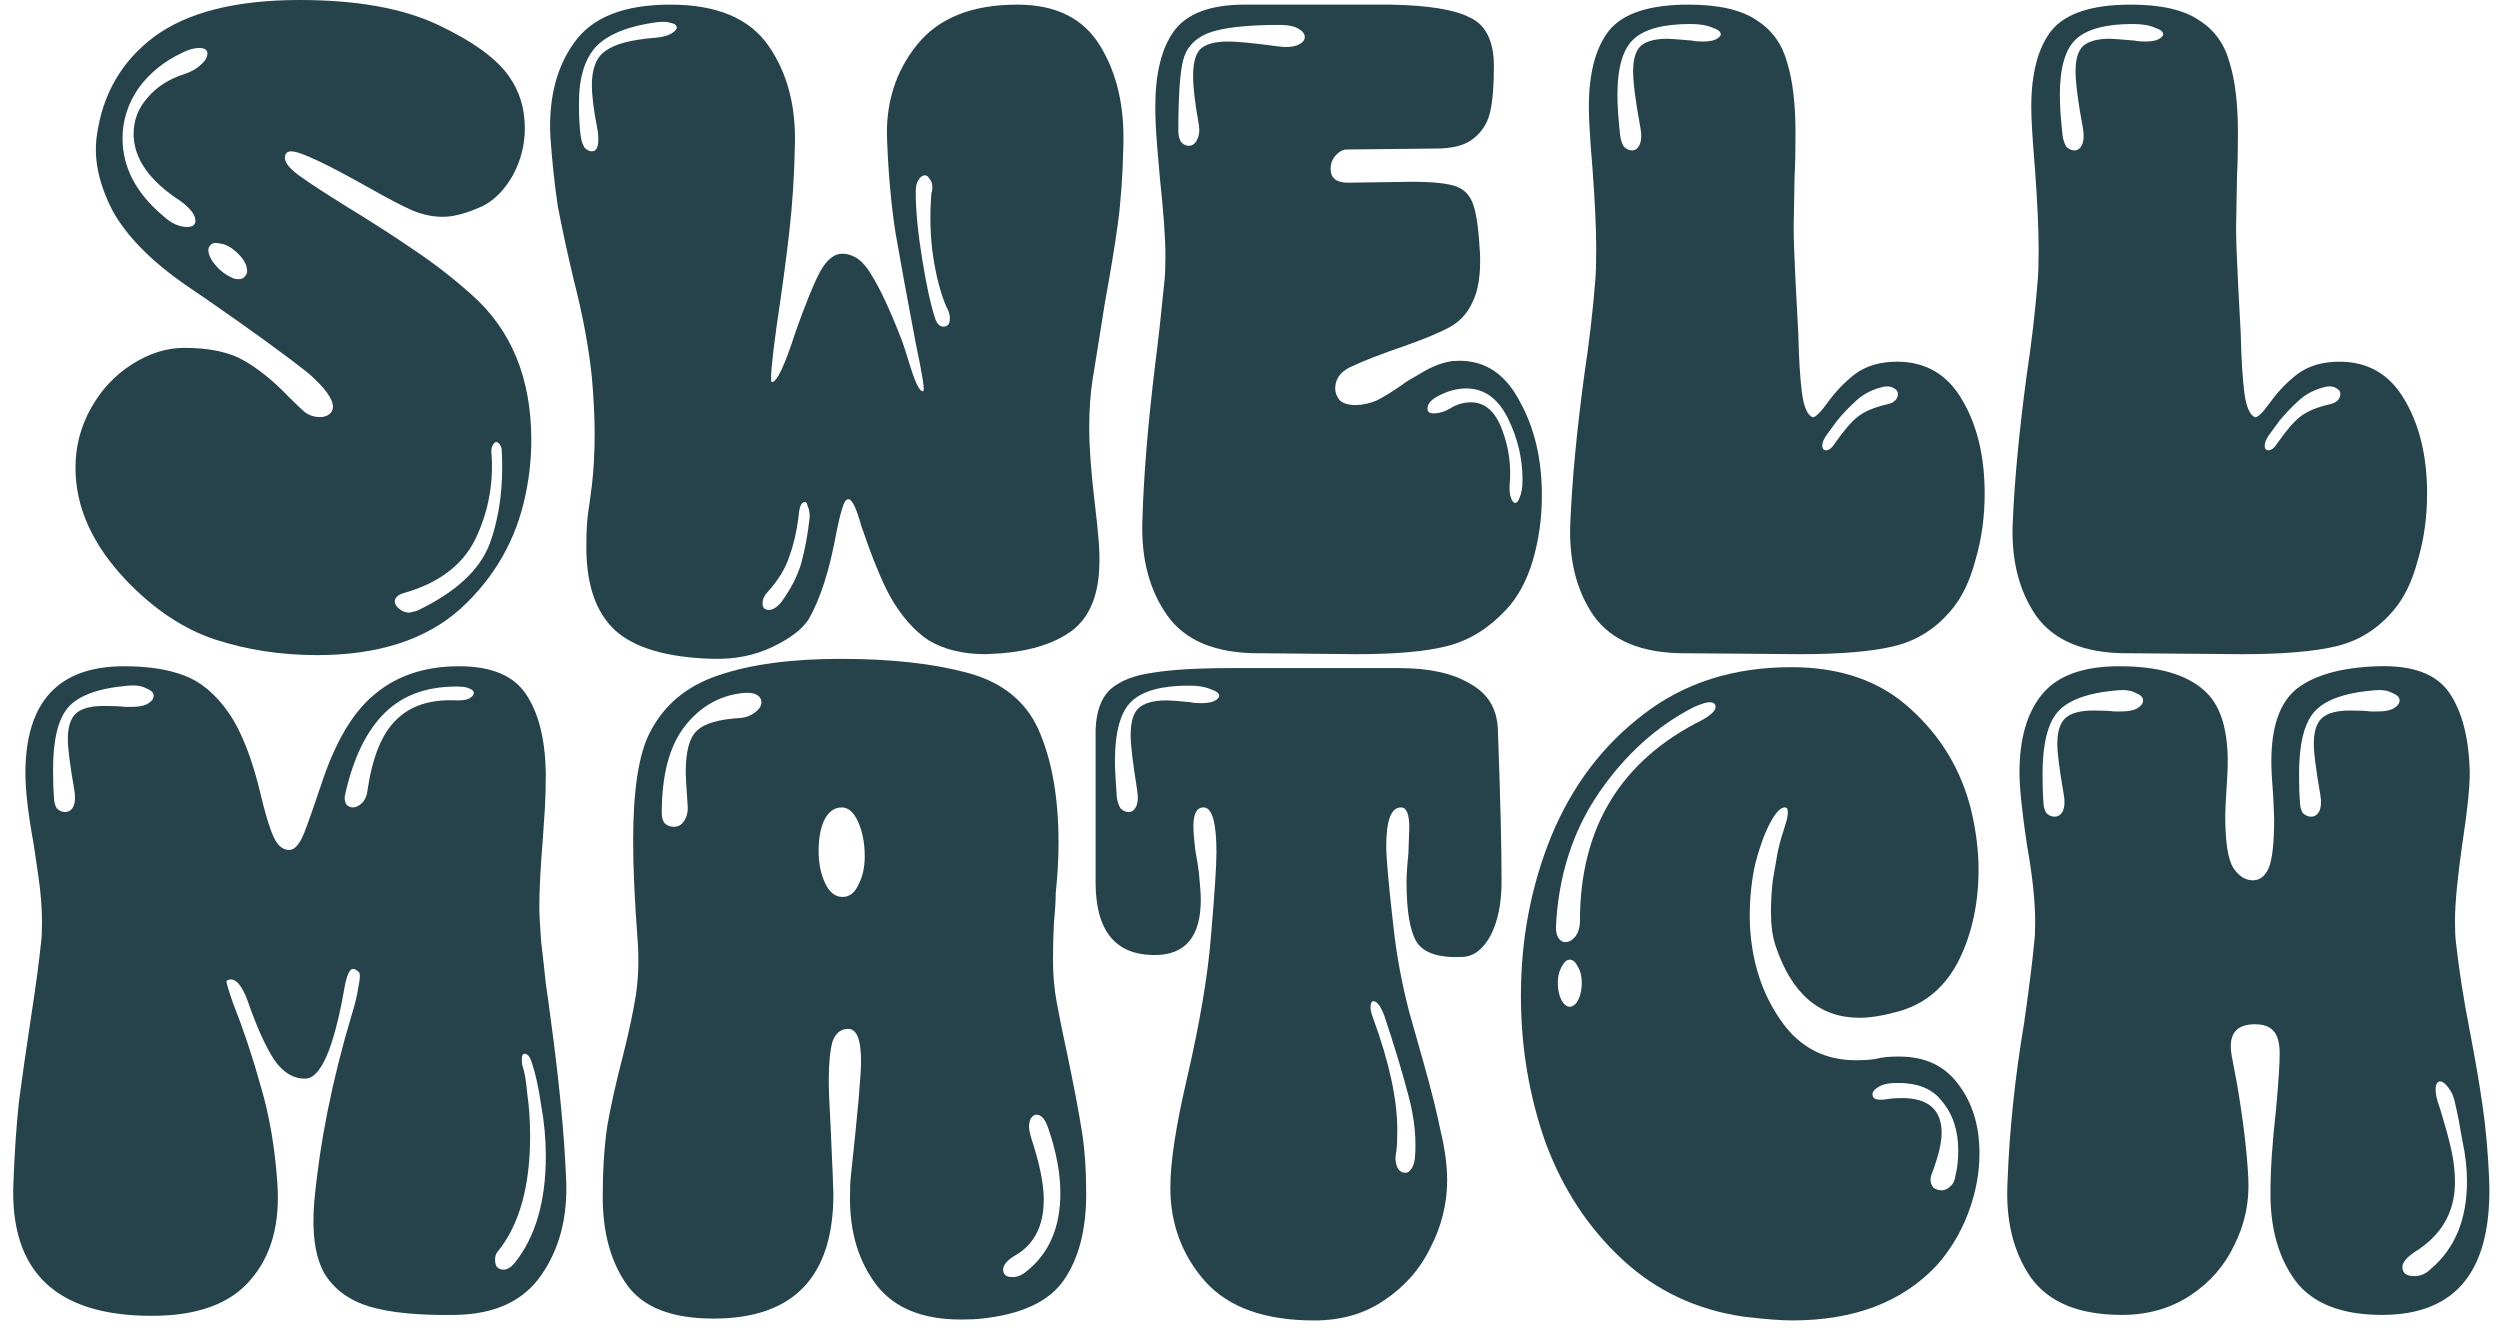 <svg width="105" height="56" viewBox="0 0 105 56" fill="none" xmlns="http://www.w3.org/2000/svg">
<path d="M84.537 21.896C84.615 20.113 84.809 18.072 85.119 15.773C85.326 14.403 85.481 13.073 85.584 11.781C85.61 11.497 85.623 11.058 85.623 10.463C85.623 9.611 85.571 8.487 85.468 7.092C85.364 5.852 85.313 4.986 85.313 4.495C85.313 3.075 85.597 2.002 86.165 1.279C86.759 0.556 87.87 0.194 89.498 0.194C90.764 0.194 91.72 0.413 92.366 0.853C93.012 1.266 93.438 1.86 93.644 2.635C93.877 3.385 93.993 4.366 93.993 5.581C93.993 6.356 93.98 6.95 93.955 7.363L93.916 9.572C93.916 10.011 93.942 10.748 93.993 11.781L94.11 13.99C94.135 15.075 94.187 15.915 94.265 16.509C94.342 17.077 94.484 17.413 94.691 17.517C94.794 17.568 95.014 17.362 95.35 16.897C95.686 16.431 96.073 16.031 96.512 15.695C96.977 15.359 97.559 15.191 98.256 15.191C99.471 15.191 100.388 15.734 101.008 16.819C101.628 17.878 101.938 19.183 101.938 20.733C101.938 21.715 101.809 22.645 101.55 23.523C101.318 24.402 100.982 25.099 100.543 25.616C99.897 26.391 99.109 26.895 98.179 27.128C97.249 27.36 95.918 27.476 94.187 27.476L89.575 27.438H89.343C87.534 27.438 86.256 26.908 85.506 25.849C84.783 24.789 84.46 23.472 84.537 21.896ZM86.63 5.697C86.656 5.878 86.708 6.033 86.785 6.162C86.888 6.265 87.005 6.317 87.134 6.317C87.263 6.317 87.367 6.239 87.444 6.084C87.522 5.904 87.534 5.671 87.483 5.387C87.276 4.276 87.173 3.475 87.173 2.984C87.173 2.493 87.276 2.144 87.483 1.938C87.715 1.731 88.09 1.628 88.607 1.628C88.736 1.628 89.085 1.654 89.653 1.705C89.756 1.731 89.898 1.744 90.079 1.744C90.312 1.744 90.493 1.718 90.622 1.666C90.777 1.589 90.854 1.511 90.854 1.434C90.854 1.331 90.738 1.24 90.505 1.163C90.273 1.059 89.963 1.008 89.575 1.008C88.465 1.008 87.677 1.214 87.212 1.628C86.746 2.041 86.514 2.829 86.514 3.992C86.514 4.457 86.553 5.025 86.63 5.697ZM97.714 16.238C97.249 16.341 96.861 16.535 96.551 16.819C96.241 17.103 95.97 17.387 95.737 17.672C95.531 17.956 95.388 18.15 95.311 18.253C95.182 18.434 95.117 18.589 95.117 18.718C95.117 18.847 95.169 18.912 95.272 18.912C95.401 18.912 95.531 18.808 95.66 18.602C96.021 18.085 96.331 17.723 96.59 17.517C96.874 17.284 97.3 17.103 97.869 16.974C97.998 16.948 98.101 16.897 98.179 16.819C98.256 16.741 98.295 16.651 98.295 16.548C98.295 16.444 98.243 16.367 98.14 16.315C98.037 16.238 97.894 16.212 97.714 16.238Z" fill="#26434C"/>
<path d="M65.956 21.896C66.033 20.113 66.227 18.072 66.537 15.773C66.744 14.403 66.899 13.073 67.002 11.781C67.028 11.497 67.041 11.058 67.041 10.463C67.041 9.611 66.989 8.487 66.886 7.092C66.782 5.852 66.731 4.986 66.731 4.495C66.731 3.075 67.015 2.002 67.583 1.279C68.177 0.556 69.288 0.194 70.916 0.194C72.182 0.194 73.138 0.413 73.784 0.853C74.43 1.266 74.856 1.86 75.063 2.635C75.295 3.385 75.411 4.366 75.411 5.581C75.411 6.356 75.398 6.95 75.373 7.363L75.334 9.572C75.334 10.011 75.36 10.748 75.411 11.781L75.528 13.99C75.553 15.075 75.605 15.915 75.683 16.509C75.76 17.077 75.902 17.413 76.109 17.517C76.212 17.568 76.432 17.362 76.768 16.897C77.104 16.431 77.491 16.031 77.93 15.695C78.395 15.359 78.977 15.191 79.674 15.191C80.889 15.191 81.806 15.734 82.426 16.819C83.046 17.878 83.356 19.183 83.356 20.733C83.356 21.715 83.227 22.645 82.968 23.523C82.736 24.402 82.4 25.099 81.961 25.616C81.315 26.391 80.527 26.895 79.597 27.128C78.667 27.36 77.336 27.476 75.605 27.476L70.993 27.438H70.761C68.953 27.438 67.674 26.908 66.924 25.849C66.201 24.789 65.878 23.472 65.956 21.896ZM68.048 5.697C68.074 5.878 68.126 6.033 68.203 6.162C68.307 6.265 68.423 6.317 68.552 6.317C68.681 6.317 68.785 6.239 68.862 6.084C68.94 5.904 68.953 5.671 68.901 5.387C68.694 4.276 68.591 3.475 68.591 2.984C68.591 2.493 68.694 2.144 68.901 1.938C69.133 1.731 69.508 1.628 70.025 1.628C70.154 1.628 70.503 1.654 71.071 1.705C71.174 1.731 71.317 1.744 71.497 1.744C71.73 1.744 71.911 1.718 72.04 1.666C72.195 1.589 72.272 1.511 72.272 1.434C72.272 1.331 72.156 1.24 71.924 1.163C71.691 1.059 71.381 1.008 70.993 1.008C69.883 1.008 69.095 1.214 68.63 1.628C68.165 2.041 67.932 2.829 67.932 3.992C67.932 4.457 67.971 5.025 68.048 5.697ZM79.132 16.238C78.667 16.341 78.279 16.535 77.969 16.819C77.659 17.103 77.388 17.387 77.155 17.672C76.949 17.956 76.806 18.15 76.729 18.253C76.6 18.434 76.535 18.589 76.535 18.718C76.535 18.847 76.587 18.912 76.69 18.912C76.82 18.912 76.949 18.808 77.078 18.602C77.439 18.085 77.749 17.723 78.008 17.517C78.292 17.284 78.718 17.103 79.287 16.974C79.416 16.948 79.519 16.897 79.597 16.819C79.674 16.741 79.713 16.651 79.713 16.548C79.713 16.444 79.661 16.367 79.558 16.315C79.455 16.238 79.313 16.212 79.132 16.238Z" fill="#26434C"/>
<path d="M47.979 21.896C48.031 20.01 48.212 17.801 48.522 15.269C48.651 14.261 48.78 13.099 48.909 11.781C48.935 11.549 48.948 11.2 48.948 10.735C48.948 10.011 48.87 8.926 48.715 7.479C48.69 7.195 48.651 6.743 48.599 6.123C48.547 5.477 48.522 4.935 48.522 4.495C48.522 3.1 48.78 2.041 49.297 1.318C49.839 0.568 50.834 0.194 52.281 0.194H58.365C59.967 0.22 61.091 0.401 61.737 0.736C62.408 1.046 62.744 1.731 62.744 2.79C62.744 3.591 62.693 4.224 62.589 4.689C62.486 5.154 62.253 5.529 61.892 5.813C61.556 6.097 61.026 6.239 60.303 6.239L56.582 6.278C56.401 6.278 56.234 6.369 56.079 6.549C55.949 6.704 55.885 6.885 55.885 7.092C55.885 7.479 56.13 7.673 56.621 7.673L59.295 7.635C60.173 7.635 60.794 7.699 61.155 7.828C61.517 7.957 61.762 8.229 61.892 8.642C62.021 9.03 62.111 9.714 62.163 10.696C62.189 11.549 62.085 12.207 61.853 12.672C61.646 13.137 61.336 13.486 60.923 13.719C60.509 13.951 59.864 14.223 58.985 14.533C58.003 14.868 57.241 15.166 56.699 15.424C56.285 15.631 56.079 15.928 56.079 16.315C56.079 16.496 56.143 16.664 56.272 16.819C56.427 16.948 56.647 17.013 56.931 17.013C57.215 17.013 57.513 16.948 57.822 16.819C58.133 16.664 58.507 16.431 58.946 16.122C58.998 16.07 59.23 15.928 59.644 15.695C60.057 15.437 60.458 15.269 60.845 15.191C60.949 15.166 61.104 15.153 61.31 15.153C62.395 15.153 63.235 15.721 63.829 16.858C64.449 17.969 64.759 19.286 64.759 20.811C64.759 21.767 64.63 22.684 64.372 23.562C64.113 24.415 63.739 25.099 63.248 25.616C62.525 26.391 61.711 26.895 60.806 27.128C59.928 27.36 58.649 27.476 56.97 27.476L53.095 27.438H52.862C51.054 27.438 49.775 26.908 49.026 25.849C48.276 24.789 47.928 23.472 47.979 21.896ZM49.49 5.503C49.49 5.684 49.529 5.839 49.607 5.968C49.71 6.071 49.813 6.123 49.917 6.123C50.072 6.123 50.188 6.046 50.266 5.891C50.369 5.71 50.395 5.477 50.343 5.193C50.188 4.34 50.111 3.669 50.111 3.178C50.111 2.635 50.214 2.261 50.421 2.054C50.653 1.847 51.041 1.744 51.583 1.744C51.971 1.744 52.642 1.809 53.598 1.938L53.947 1.976C54.231 1.976 54.438 1.938 54.567 1.86C54.722 1.783 54.8 1.679 54.8 1.55C54.8 1.421 54.709 1.305 54.528 1.201C54.348 1.098 54.089 1.046 53.753 1.046C52.332 1.046 51.325 1.163 50.731 1.395C50.162 1.628 49.813 2.015 49.684 2.558C49.555 3.1 49.49 4.082 49.49 5.503ZM63.946 20.152C63.946 19.248 63.739 18.382 63.325 17.555C62.912 16.729 62.331 16.315 61.582 16.315C61.194 16.315 60.806 16.419 60.419 16.625C60.109 16.78 59.954 16.961 59.954 17.168C59.954 17.297 60.044 17.362 60.225 17.362C60.432 17.362 60.651 17.297 60.884 17.168C61.168 16.987 61.465 16.897 61.775 16.897C62.37 16.897 62.809 17.284 63.093 18.059C63.377 18.808 63.48 19.584 63.403 20.384V20.539C63.403 20.694 63.429 20.837 63.48 20.966C63.532 21.069 63.584 21.121 63.636 21.121C63.713 21.121 63.778 21.043 63.829 20.888C63.907 20.707 63.946 20.462 63.946 20.152Z" fill="#26434C"/>
<path d="M23.115 5.736C23.037 4.134 23.373 2.816 24.122 1.783C24.872 0.723 26.215 0.194 28.153 0.194C30.09 0.194 31.46 0.762 32.261 1.899C33.062 3.036 33.436 4.444 33.385 6.123C33.359 7.389 33.281 8.59 33.152 9.727C33.023 10.864 32.842 12.207 32.609 13.758C32.403 15.282 32.338 16.044 32.416 16.044C32.622 16.07 32.958 15.359 33.423 13.912C33.837 12.75 34.172 11.923 34.431 11.432C34.715 10.916 35.025 10.657 35.361 10.657C35.852 10.657 36.265 10.954 36.601 11.549C36.963 12.117 37.389 13.034 37.88 14.3C37.932 14.429 38.061 14.83 38.267 15.501C38.474 16.147 38.642 16.457 38.771 16.431C38.849 16.431 38.745 15.76 38.461 14.416C38.099 12.505 37.815 10.954 37.609 9.766C37.428 8.578 37.312 7.299 37.26 5.929C37.182 4.379 37.596 3.036 38.5 1.899C39.404 0.762 40.812 0.194 42.724 0.194C44.352 0.194 45.514 0.775 46.212 1.938C46.91 3.075 47.232 4.47 47.181 6.123C47.155 7.363 47.077 8.461 46.948 9.417C46.819 10.347 46.638 11.445 46.406 12.711C46.07 14.83 45.902 15.876 45.902 15.85C45.799 16.496 45.747 17.194 45.747 17.943C45.747 18.77 45.824 19.829 45.979 21.121C46.134 22.387 46.199 23.252 46.173 23.717C46.147 24.983 45.773 25.9 45.049 26.469C44.326 27.011 43.331 27.334 42.065 27.438L41.407 27.476C40.451 27.476 39.65 27.282 39.004 26.895C38.384 26.482 37.841 25.861 37.376 25.035C37.014 24.363 36.614 23.381 36.175 22.09C35.968 21.34 35.787 20.966 35.632 20.966C35.529 20.966 35.438 21.108 35.361 21.392C35.283 21.65 35.206 21.973 35.129 22.361C34.844 23.937 34.457 25.151 33.966 26.004C33.708 26.417 33.204 26.805 32.455 27.166C31.705 27.528 30.866 27.696 29.936 27.67C28.024 27.618 26.654 27.218 25.828 26.469C25.027 25.719 24.626 24.557 24.626 22.981C24.626 22.361 24.652 21.87 24.704 21.508C24.73 21.379 24.781 21.004 24.859 20.384C24.936 19.738 24.975 19.015 24.975 18.214C24.975 17.517 24.936 16.729 24.859 15.85C24.73 14.584 24.471 13.202 24.084 11.704C23.799 10.489 23.58 9.469 23.425 8.642C23.296 7.79 23.192 6.821 23.115 5.736ZM24.394 5.736C24.42 5.916 24.471 6.071 24.549 6.201C24.652 6.304 24.756 6.356 24.859 6.356C25.04 6.356 25.13 6.188 25.13 5.852C25.13 5.671 25.117 5.529 25.091 5.426C24.936 4.65 24.859 4.03 24.859 3.565C24.859 2.868 25.053 2.39 25.44 2.132C25.828 1.847 26.512 1.666 27.494 1.589C27.778 1.563 27.998 1.511 28.153 1.434C28.334 1.331 28.424 1.24 28.424 1.163C28.424 1.059 28.347 0.995 28.192 0.969C28.062 0.917 27.869 0.904 27.61 0.93C26.422 1.085 25.569 1.421 25.053 1.938C24.562 2.454 24.316 3.255 24.316 4.34C24.316 4.935 24.342 5.4 24.394 5.736ZM39.275 13.37C39.353 13.602 39.469 13.719 39.624 13.719C39.805 13.719 39.895 13.602 39.895 13.37C39.895 13.215 39.843 13.047 39.74 12.866C39.508 12.324 39.327 11.639 39.198 10.812C39.068 9.96 39.042 9.055 39.12 8.1C39.146 8.048 39.159 7.97 39.159 7.867C39.159 7.712 39.12 7.596 39.042 7.518C38.991 7.415 38.926 7.363 38.849 7.363C38.745 7.363 38.655 7.428 38.578 7.557C38.5 7.66 38.461 7.828 38.461 8.061C38.461 8.836 38.552 9.779 38.733 10.89C38.913 12.001 39.094 12.828 39.275 13.37ZM32.803 25.306C33.217 24.738 33.501 24.182 33.656 23.64C33.811 23.071 33.927 22.438 34.005 21.741V21.663C34.005 21.508 33.979 21.379 33.927 21.276C33.901 21.146 33.862 21.082 33.811 21.082C33.656 21.082 33.565 21.289 33.54 21.702C33.462 22.322 33.333 22.878 33.152 23.368C32.997 23.859 32.7 24.35 32.261 24.841C32.106 24.996 32.028 25.164 32.028 25.345C32.028 25.526 32.119 25.616 32.3 25.616C32.455 25.616 32.622 25.513 32.803 25.306Z" fill="#26434C"/>
<path d="M5.302 24.376C3.881 22.877 3.17 21.301 3.17 19.648C3.17 18.744 3.39 17.904 3.829 17.129C4.268 16.354 4.837 15.747 5.534 15.308C6.258 14.842 6.994 14.61 7.743 14.61C8.803 14.61 9.642 14.791 10.262 15.153C10.882 15.514 11.489 16.005 12.084 16.625C12.42 16.961 12.665 17.194 12.82 17.323C13.001 17.452 13.208 17.517 13.44 17.517C13.595 17.517 13.724 17.478 13.828 17.4C13.931 17.323 13.983 17.219 13.983 17.09C13.983 16.754 13.647 16.289 12.975 15.695C12.071 14.972 10.65 13.938 8.712 12.595L7.86 12.014C6.361 10.98 5.315 9.921 4.721 8.836C4.152 7.725 3.933 6.691 4.062 5.736C4.294 3.979 5.095 2.584 6.465 1.55C7.86 0.517 9.901 0 12.588 0C14.99 0 16.928 0.349 18.401 1.046C19.873 1.744 20.868 2.467 21.385 3.217C21.824 3.837 22.043 4.56 22.043 5.387C22.043 6.084 21.875 6.743 21.54 7.363C21.204 7.957 20.79 8.384 20.299 8.642C19.628 8.952 19.059 9.107 18.594 9.107C18.181 9.107 17.755 9.017 17.316 8.836C16.902 8.655 16.308 8.345 15.533 7.906C13.698 6.872 12.601 6.356 12.239 6.356C12.058 6.356 11.967 6.446 11.967 6.627C11.967 6.834 12.161 7.079 12.549 7.363C12.936 7.647 13.608 8.087 14.564 8.681C15.623 9.327 16.566 9.934 17.393 10.502C18.245 11.07 19.059 11.704 19.834 12.401C21.488 13.874 22.315 15.902 22.315 18.485C22.315 19.235 22.237 19.984 22.082 20.733C21.695 22.645 20.777 24.26 19.331 25.577C17.884 26.869 15.882 27.515 13.324 27.515C11.8 27.515 10.366 27.295 9.022 26.856C7.705 26.417 6.465 25.59 5.302 24.376ZM6.852 9.068C7.188 9.378 7.524 9.533 7.86 9.533C8.092 9.533 8.208 9.443 8.208 9.262C8.208 9.03 8.002 8.758 7.588 8.448C6.271 7.596 5.612 6.653 5.612 5.619C5.612 5.051 5.806 4.547 6.193 4.108C6.581 3.643 7.11 3.307 7.782 3.1C8.066 2.997 8.286 2.868 8.441 2.713C8.622 2.558 8.712 2.403 8.712 2.248C8.712 2.093 8.596 2.015 8.363 2.015C8.157 2.015 7.924 2.08 7.666 2.209C6.891 2.571 6.271 3.074 5.806 3.72C5.367 4.366 5.147 5.064 5.147 5.813C5.147 7.027 5.715 8.112 6.852 9.068ZM10.301 11.587C10.353 11.536 10.379 11.471 10.379 11.393C10.379 11.109 10.211 10.825 9.875 10.541C9.668 10.36 9.461 10.257 9.255 10.231C9.048 10.179 8.906 10.205 8.828 10.308C8.777 10.36 8.751 10.425 8.751 10.502C8.751 10.735 8.906 11.006 9.216 11.316C9.423 11.497 9.629 11.626 9.836 11.704C10.069 11.755 10.224 11.716 10.301 11.587ZM17.509 25.655C19.137 24.88 20.157 23.937 20.571 22.826C20.984 21.689 21.152 20.397 21.075 18.95C21.075 18.847 21.049 18.757 20.997 18.679C20.945 18.602 20.894 18.563 20.842 18.563C20.79 18.563 20.739 18.614 20.687 18.718C20.635 18.821 20.622 18.95 20.648 19.105C20.726 20.371 20.493 21.56 19.951 22.671C19.408 23.756 18.401 24.505 16.928 24.918C16.695 24.996 16.579 25.112 16.579 25.267C16.579 25.37 16.644 25.474 16.773 25.577C16.902 25.681 17.044 25.732 17.199 25.732L17.509 25.655Z" fill="#26434C"/>
<path d="M84.314 49.684C84.391 47.514 84.624 45.279 85.011 42.98C85.218 41.533 85.36 40.396 85.438 39.569C85.464 39.389 85.477 39.105 85.477 38.717C85.477 37.839 85.36 36.753 85.128 35.462C84.921 34.066 84.818 33.059 84.818 32.439C84.818 31.044 85.128 29.959 85.748 29.184C86.394 28.383 87.479 27.982 89.003 27.982C90.657 27.982 91.858 28.331 92.607 29.029C93.356 29.7 93.666 30.94 93.537 32.749C93.486 33.524 93.46 34.028 93.46 34.26C93.46 35.371 93.576 36.108 93.809 36.469C94.041 36.805 94.312 36.973 94.622 36.973C94.907 36.973 95.126 36.805 95.281 36.469C95.436 36.108 95.514 35.41 95.514 34.377L95.475 33.447C95.423 32.826 95.397 32.336 95.397 31.974C95.397 30.501 95.759 29.481 96.483 28.912C97.232 28.344 98.356 28.034 99.854 27.982C101.327 27.931 102.334 28.305 102.877 29.106C103.419 29.907 103.704 31.031 103.729 32.478C103.729 33.098 103.626 34.079 103.419 35.423C103.213 36.87 103.109 37.955 103.109 38.678C103.109 39.066 103.122 39.363 103.148 39.569C103.277 40.732 103.471 41.972 103.729 43.29C103.962 44.504 104.143 45.563 104.272 46.468C104.401 47.346 104.492 48.354 104.543 49.49C104.698 53.314 103.2 55.226 100.048 55.226C98.343 55.226 97.128 54.748 96.405 53.792C95.707 52.836 95.359 51.622 95.359 50.149C95.359 49.142 95.436 47.966 95.591 46.623C95.695 45.486 95.746 44.698 95.746 44.259C95.746 43.794 95.656 43.471 95.475 43.29C95.32 43.109 95.062 43.019 94.7 43.019C93.899 43.019 93.576 43.458 93.731 44.336L93.964 45.576C94.222 47.101 94.377 48.405 94.429 49.49C94.48 50.472 94.287 51.402 93.847 52.281C93.434 53.159 92.814 53.87 91.987 54.412C91.16 54.955 90.204 55.226 89.119 55.226C87.311 55.226 86.032 54.696 85.283 53.637C84.559 52.578 84.237 51.26 84.314 49.684ZM85.825 33.679C85.825 33.86 85.864 34.015 85.942 34.144C86.045 34.247 86.161 34.299 86.29 34.299C86.445 34.299 86.562 34.221 86.639 34.066C86.717 33.886 86.73 33.653 86.678 33.369C86.497 32.336 86.407 31.625 86.407 31.238C86.407 30.721 86.523 30.359 86.755 30.152C86.988 29.946 87.376 29.842 87.918 29.842C88.28 29.842 88.577 29.855 88.809 29.881H89.081C89.365 29.881 89.584 29.842 89.74 29.765C89.92 29.662 90.011 29.545 90.011 29.416C90.011 29.287 89.907 29.184 89.701 29.106C89.52 29.003 89.274 28.964 88.964 28.99C87.698 29.093 86.846 29.403 86.407 29.92C85.993 30.411 85.787 31.276 85.787 32.516C85.787 33.007 85.799 33.395 85.825 33.679ZM96.599 33.679C96.599 33.86 96.638 34.015 96.715 34.144C96.818 34.247 96.935 34.299 97.064 34.299C97.219 34.299 97.335 34.221 97.413 34.066C97.49 33.886 97.503 33.653 97.451 33.369C97.27 32.336 97.18 31.625 97.18 31.238C97.18 30.721 97.296 30.359 97.529 30.152C97.761 29.946 98.149 29.842 98.692 29.842C99.053 29.842 99.35 29.855 99.583 29.881H99.854C100.138 29.881 100.358 29.842 100.513 29.765C100.694 29.662 100.784 29.545 100.784 29.416C100.784 29.287 100.681 29.184 100.474 29.106C100.293 29.003 100.048 28.964 99.738 28.99C98.472 29.093 97.619 29.403 97.18 29.92C96.767 30.411 96.56 31.276 96.56 32.516C96.56 33.007 96.573 33.395 96.599 33.679ZM102.102 53.288C103.109 52.436 103.613 51.208 103.613 49.607C103.613 49.064 103.549 48.496 103.419 47.901C103.316 47.281 103.213 46.752 103.109 46.313C103.058 46.054 102.967 45.847 102.838 45.693C102.709 45.512 102.593 45.421 102.489 45.421C102.36 45.421 102.296 45.538 102.296 45.77C102.296 45.951 102.347 46.183 102.451 46.468C102.683 47.217 102.851 47.824 102.954 48.289C103.058 48.754 103.109 49.206 103.109 49.645C103.109 50.911 102.541 51.893 101.404 52.591C101.068 52.823 100.9 53.03 100.9 53.211C100.9 53.469 101.068 53.598 101.404 53.598C101.663 53.598 101.895 53.495 102.102 53.288Z" fill="#26434C"/>
<path d="M73.256 55.303C71.267 55.019 69.561 54.218 68.141 52.901C66.719 51.583 65.647 49.955 64.924 48.018C64.226 46.054 63.878 43.987 63.878 41.817C63.878 39.44 64.304 37.206 65.156 35.113C66.035 32.994 67.327 31.289 69.032 29.997C70.737 28.68 72.804 28.021 75.232 28.021C77.299 28.021 78.966 28.602 80.232 29.765C81.523 30.927 82.376 32.349 82.789 34.028C82.996 34.906 83.099 35.733 83.099 36.508C83.099 37.929 82.828 39.195 82.285 40.306C81.743 41.391 80.942 42.101 79.883 42.437C79.185 42.644 78.591 42.747 78.1 42.747C76.421 42.747 75.245 41.74 74.574 39.724C74.444 39.337 74.38 38.859 74.38 38.291C74.38 37.851 74.406 37.412 74.457 36.973C74.535 36.508 74.587 36.211 74.612 36.082C74.664 35.72 74.767 35.307 74.922 34.842C74.948 34.764 74.987 34.635 75.039 34.454C75.09 34.247 75.103 34.105 75.077 34.028C75.077 33.95 75.039 33.911 74.961 33.911C74.78 33.911 74.574 34.131 74.341 34.57C74.109 35.01 73.902 35.578 73.721 36.276C73.566 36.973 73.489 37.709 73.489 38.484C73.489 38.95 73.527 39.414 73.605 39.88C73.811 41.12 74.276 42.205 75 43.135C75.749 44.065 76.731 44.53 77.945 44.53C78.359 44.53 78.668 44.504 78.875 44.452C79.082 44.401 79.379 44.375 79.766 44.375C80.852 44.375 81.678 44.763 82.247 45.538C82.841 46.313 83.138 47.281 83.138 48.444C83.138 49.271 82.983 50.097 82.673 50.924C82.363 51.751 81.924 52.487 81.355 53.133C79.909 54.683 77.88 55.458 75.271 55.458C74.806 55.458 74.134 55.407 73.256 55.303ZM65.35 38.95C65.35 39.156 65.389 39.311 65.466 39.414C65.544 39.518 65.634 39.569 65.738 39.569C65.893 39.569 66.035 39.492 66.164 39.337C66.293 39.156 66.358 38.937 66.358 38.678C66.358 34.751 68.076 31.935 71.512 30.23C71.874 30.023 72.055 29.842 72.055 29.687C72.055 29.558 71.964 29.494 71.783 29.494C71.68 29.494 71.473 29.558 71.163 29.687C69.587 30.488 68.244 31.703 67.133 33.33C66.048 34.932 65.454 36.792 65.35 38.911V38.95ZM65.932 42.282C66.061 42.282 66.177 42.192 66.28 42.011C66.384 41.804 66.435 41.559 66.435 41.275C66.435 41.016 66.384 40.797 66.28 40.616C66.177 40.409 66.061 40.306 65.932 40.306C65.802 40.306 65.686 40.409 65.583 40.616C65.479 40.797 65.428 41.016 65.428 41.275C65.428 41.559 65.479 41.804 65.583 42.011C65.686 42.192 65.802 42.282 65.932 42.282ZM82.13 49.374C82.208 49.064 82.247 48.715 82.247 48.328C82.247 47.475 82.014 46.778 81.549 46.235C81.11 45.667 80.387 45.421 79.379 45.499C79.147 45.525 78.966 45.589 78.836 45.693C78.707 45.77 78.643 45.861 78.643 45.964C78.643 46.17 78.862 46.235 79.302 46.158C79.457 46.132 79.65 46.119 79.883 46.119C80.994 46.119 81.549 46.61 81.549 47.592C81.549 48.005 81.407 48.586 81.123 49.335C81.097 49.387 81.084 49.465 81.084 49.568C81.084 49.671 81.123 49.775 81.2 49.878C81.304 49.955 81.42 49.994 81.549 49.994C81.678 49.994 81.795 49.943 81.898 49.839C82.027 49.736 82.105 49.581 82.13 49.374Z" fill="#26434C"/>
<path d="M46.015 30.657C46.041 29.881 46.247 29.313 46.635 28.951C47.048 28.59 47.642 28.357 48.417 28.254C49.193 28.125 50.303 28.06 51.75 28.06H58.765C60.031 28.06 61.025 28.28 61.749 28.719C62.498 29.132 62.885 29.778 62.911 30.657C63.014 33.447 63.066 35.565 63.066 37.012C63.066 37.942 62.911 38.704 62.601 39.298C62.291 39.867 61.904 40.164 61.439 40.19C60.457 40.242 59.811 40.035 59.501 39.57C59.217 39.105 59.075 38.265 59.075 37.051C59.075 36.767 59.1 36.366 59.152 35.849L59.191 34.764C59.191 34.196 59.075 33.912 58.842 33.912C58.429 33.912 58.222 34.454 58.222 35.539C58.222 36.03 58.325 37.18 58.532 38.989C58.661 40.151 58.881 41.327 59.191 42.515C59.527 43.703 59.721 44.388 59.772 44.569C60.108 45.757 60.353 46.739 60.508 47.514C60.689 48.264 60.78 48.948 60.78 49.568C60.78 50.55 60.547 51.493 60.082 52.397C59.643 53.301 58.997 54.038 58.145 54.606C57.318 55.175 56.336 55.459 55.199 55.459C53.132 55.459 51.608 54.916 50.626 53.831C49.645 52.72 49.154 51.403 49.154 49.878C49.154 48.819 49.386 47.295 49.851 45.305C50.394 42.954 50.73 40.965 50.859 39.337C51.014 37.529 51.091 36.353 51.091 35.811C51.091 34.545 50.911 33.912 50.549 33.912C50.265 33.912 50.123 34.17 50.123 34.687C50.123 34.919 50.148 35.255 50.2 35.694C50.278 36.108 50.329 36.431 50.355 36.663C50.407 37.18 50.433 37.555 50.433 37.787C50.433 39.337 49.787 40.112 48.495 40.112C46.841 40.112 46.015 39.092 46.015 37.051V32.439V30.657ZM46.906 33.486C46.932 33.666 46.983 33.821 47.061 33.951C47.164 34.054 47.281 34.106 47.41 34.106C47.539 34.106 47.642 34.028 47.72 33.873C47.797 33.692 47.81 33.46 47.759 33.175C47.578 32.039 47.487 31.277 47.487 30.889C47.487 30.346 47.591 29.972 47.797 29.765C48.03 29.533 48.43 29.416 48.999 29.416C49.154 29.416 49.49 29.442 50.006 29.494C50.11 29.52 50.252 29.533 50.433 29.533C50.665 29.533 50.846 29.507 50.975 29.455C51.13 29.378 51.208 29.3 51.208 29.223C51.208 29.119 51.091 29.029 50.859 28.951C50.626 28.848 50.316 28.796 49.929 28.796C48.792 28.796 47.991 29.016 47.526 29.455C47.061 29.894 46.828 30.734 46.828 31.974C46.828 32.258 46.854 32.762 46.906 33.486ZM59.423 48.677C59.501 47.85 59.41 46.959 59.152 46.003C58.894 45.021 58.558 43.91 58.145 42.67C57.989 42.257 57.834 42.05 57.679 42.05C57.602 42.05 57.563 42.141 57.563 42.321C57.563 42.425 57.602 42.58 57.679 42.786C58.351 44.621 58.687 46.184 58.687 47.475C58.687 47.863 58.674 48.147 58.648 48.328L58.61 48.599C58.61 48.806 58.648 48.974 58.726 49.103C58.803 49.206 58.907 49.258 59.036 49.258C59.113 49.258 59.191 49.206 59.268 49.103C59.346 49 59.398 48.858 59.423 48.677Z" fill="#26434C"/>
<path d="M25.314 50.266C25.314 49.155 25.378 48.16 25.507 47.282C25.662 46.403 25.882 45.421 26.166 44.336C26.424 43.303 26.605 42.45 26.709 41.779C26.812 41.081 26.838 40.345 26.786 39.57C26.657 37.89 26.592 36.469 26.592 35.307C26.592 33.188 26.825 31.677 27.29 30.773C27.884 29.61 28.84 28.809 30.158 28.37C31.501 27.905 33.219 27.672 35.312 27.672C37.404 27.672 39.174 27.866 40.621 28.254C42.068 28.641 43.062 29.429 43.605 30.618C44.173 31.884 44.458 33.472 44.458 35.384C44.458 36.056 44.419 36.767 44.341 37.516C44.341 37.8 44.316 38.226 44.264 38.795C44.238 39.337 44.225 39.841 44.225 40.306C44.225 40.926 44.277 41.52 44.38 42.089C44.483 42.657 44.639 43.419 44.845 44.375C45.103 45.615 45.297 46.636 45.426 47.437C45.556 48.212 45.62 49.116 45.62 50.149C45.62 51.648 45.31 52.849 44.69 53.753C44.07 54.658 42.92 55.2 41.241 55.381C41.034 55.407 40.737 55.42 40.35 55.42C38.748 55.42 37.572 54.942 36.823 53.986C36.074 53.004 35.699 51.79 35.699 50.343C35.699 49.904 35.712 49.581 35.738 49.374C36.022 46.765 36.164 45.163 36.164 44.569C36.164 43.665 35.984 43.212 35.622 43.212C35.312 43.212 35.092 43.393 34.963 43.755C34.86 44.117 34.808 44.672 34.808 45.421C34.808 45.757 34.834 46.39 34.886 47.32C34.963 49.026 35.002 49.968 35.002 50.149C35.002 53.637 33.322 55.381 29.964 55.381C28.207 55.381 26.993 54.903 26.321 53.947C25.649 52.991 25.314 51.764 25.314 50.266ZM27.794 34.144C27.794 34.325 27.832 34.467 27.91 34.571C28.013 34.674 28.142 34.725 28.297 34.725C28.478 34.725 28.62 34.648 28.724 34.493C28.853 34.312 28.905 34.08 28.879 33.795C28.827 33.072 28.801 32.62 28.801 32.439C28.801 31.561 28.956 30.979 29.266 30.695C29.576 30.385 30.196 30.204 31.127 30.153C31.359 30.127 31.553 30.049 31.708 29.92C31.889 29.791 31.979 29.649 31.979 29.494C31.979 29.365 31.915 29.261 31.785 29.184C31.656 29.106 31.462 29.08 31.204 29.106C30.222 29.21 29.408 29.675 28.762 30.501C28.117 31.328 27.794 32.542 27.794 34.144ZM35.389 37.671C35.674 37.671 35.893 37.503 36.048 37.167C36.229 36.831 36.319 36.431 36.319 35.966C36.319 35.423 36.229 34.945 36.048 34.532C35.867 34.118 35.635 33.912 35.351 33.912C35.041 33.912 34.795 34.093 34.614 34.454C34.459 34.79 34.382 35.216 34.382 35.733C34.382 36.25 34.472 36.702 34.653 37.089C34.834 37.477 35.079 37.671 35.389 37.671ZM43.101 53.405C44.057 52.655 44.535 51.557 44.535 50.111C44.535 49.284 44.367 48.38 44.031 47.398C43.902 47.01 43.734 46.816 43.528 46.816C43.45 46.816 43.373 46.868 43.295 46.971C43.243 47.075 43.218 47.204 43.218 47.359C43.218 47.411 43.243 47.54 43.295 47.747C43.657 48.832 43.838 49.71 43.838 50.382C43.838 51.467 43.45 52.242 42.675 52.707C42.313 52.914 42.132 53.12 42.132 53.327C42.132 53.534 42.262 53.637 42.52 53.637C42.727 53.637 42.92 53.56 43.101 53.405Z" fill="#26434C"/>
<path d="M0.563 49.684C0.614 48.367 0.692 47.23 0.795 46.274C0.924 45.292 1.092 44.117 1.299 42.748C1.506 41.404 1.648 40.345 1.725 39.57C1.751 39.389 1.764 39.118 1.764 38.756C1.764 38.136 1.712 37.477 1.609 36.779C1.506 36.056 1.441 35.617 1.415 35.462C1.183 34.196 1.067 33.201 1.067 32.478C1.067 29.481 2.449 27.982 5.213 27.982C6.221 27.982 7.06 28.112 7.732 28.37C8.43 28.628 9.05 29.145 9.592 29.92C10.135 30.695 10.587 31.845 10.949 33.369C11.13 34.144 11.31 34.738 11.491 35.152C11.672 35.539 11.905 35.72 12.189 35.694C12.396 35.669 12.589 35.436 12.77 34.997C12.951 34.532 13.183 33.873 13.468 33.02C14.062 31.186 14.824 29.894 15.754 29.145C16.684 28.37 17.86 27.982 19.281 27.982C20.65 27.982 21.593 28.383 22.11 29.184C22.626 29.959 22.898 31.057 22.924 32.478C22.924 33.02 22.91 33.511 22.885 33.95C22.859 34.39 22.833 34.777 22.807 35.113C22.704 36.405 22.652 37.387 22.652 38.058C22.652 38.394 22.678 38.898 22.73 39.57C22.807 40.216 22.872 40.797 22.924 41.314C23.001 41.83 23.066 42.295 23.117 42.709C23.479 45.344 23.698 47.605 23.776 49.491C23.854 51.092 23.505 52.449 22.73 53.56C21.98 54.645 20.779 55.2 19.126 55.226C17.601 55.252 16.4 55.136 15.522 54.877C14.669 54.619 14.036 54.154 13.623 53.482C13.235 52.785 13.093 51.79 13.196 50.498C13.429 47.992 13.946 45.396 14.746 42.709C14.902 42.218 15.005 41.791 15.056 41.43C15.134 41.068 15.134 40.861 15.056 40.81C15.031 40.784 14.992 40.758 14.94 40.732C14.914 40.706 14.876 40.694 14.824 40.694C14.669 40.694 14.54 41.017 14.437 41.662C13.997 44.091 13.455 45.305 12.809 45.305C12.318 45.305 11.892 45.047 11.53 44.53C11.168 43.988 10.794 43.161 10.406 42.05C10.277 41.688 10.135 41.43 9.98 41.275C9.825 41.12 9.67 41.094 9.515 41.197C9.489 41.223 9.579 41.533 9.786 42.127C10.225 43.238 10.613 44.401 10.949 45.615C11.31 46.83 11.543 48.173 11.646 49.646C11.775 51.377 11.401 52.746 10.522 53.753C9.67 54.761 8.288 55.265 6.376 55.265C2.345 55.265 0.408 53.405 0.563 49.684ZM2.268 33.485C2.268 33.666 2.307 33.821 2.384 33.95C2.487 34.054 2.604 34.105 2.733 34.105C2.888 34.105 3.004 34.028 3.082 33.873C3.159 33.692 3.172 33.46 3.12 33.175C2.94 32.142 2.849 31.431 2.849 31.044C2.849 30.527 2.965 30.166 3.198 29.959C3.43 29.752 3.818 29.649 4.361 29.649C4.722 29.649 5.019 29.662 5.252 29.688H5.523C5.807 29.688 6.027 29.649 6.182 29.571C6.363 29.468 6.453 29.352 6.453 29.223C6.453 29.093 6.35 28.99 6.143 28.913C5.962 28.809 5.717 28.77 5.407 28.796C4.141 28.9 3.288 29.21 2.849 29.726C2.436 30.217 2.229 31.083 2.229 32.323C2.229 32.814 2.242 33.201 2.268 33.485ZM14.475 33.485C14.475 33.615 14.501 33.718 14.553 33.795C14.63 33.873 14.721 33.912 14.824 33.912C14.953 33.912 15.082 33.847 15.211 33.718C15.341 33.589 15.418 33.395 15.444 33.137C15.651 31.767 16.051 30.799 16.645 30.23C17.24 29.636 18.079 29.365 19.164 29.416H19.242C19.449 29.416 19.604 29.39 19.707 29.339C19.836 29.261 19.901 29.184 19.901 29.106C19.901 29.029 19.836 28.964 19.707 28.913C19.604 28.861 19.423 28.835 19.164 28.835C17.898 28.835 16.891 29.21 16.142 29.959C15.392 30.708 14.85 31.819 14.514 33.292L14.475 33.485ZM21.606 53.056C22.484 51.971 22.924 50.472 22.924 48.56C22.924 47.837 22.859 47.127 22.73 46.429C22.626 45.706 22.497 45.111 22.342 44.646C22.265 44.388 22.161 44.259 22.032 44.259C21.955 44.259 21.916 44.336 21.916 44.491C21.916 44.62 21.929 44.724 21.955 44.801C22.032 45.008 22.097 45.396 22.148 45.964C22.226 46.507 22.265 47.088 22.265 47.708C22.265 49.801 21.825 51.402 20.947 52.513C20.844 52.617 20.792 52.746 20.792 52.901C20.792 53.03 20.818 53.133 20.869 53.211C20.947 53.288 21.038 53.327 21.141 53.327C21.296 53.327 21.451 53.237 21.606 53.056Z" fill="#26434C"/>
</svg>
